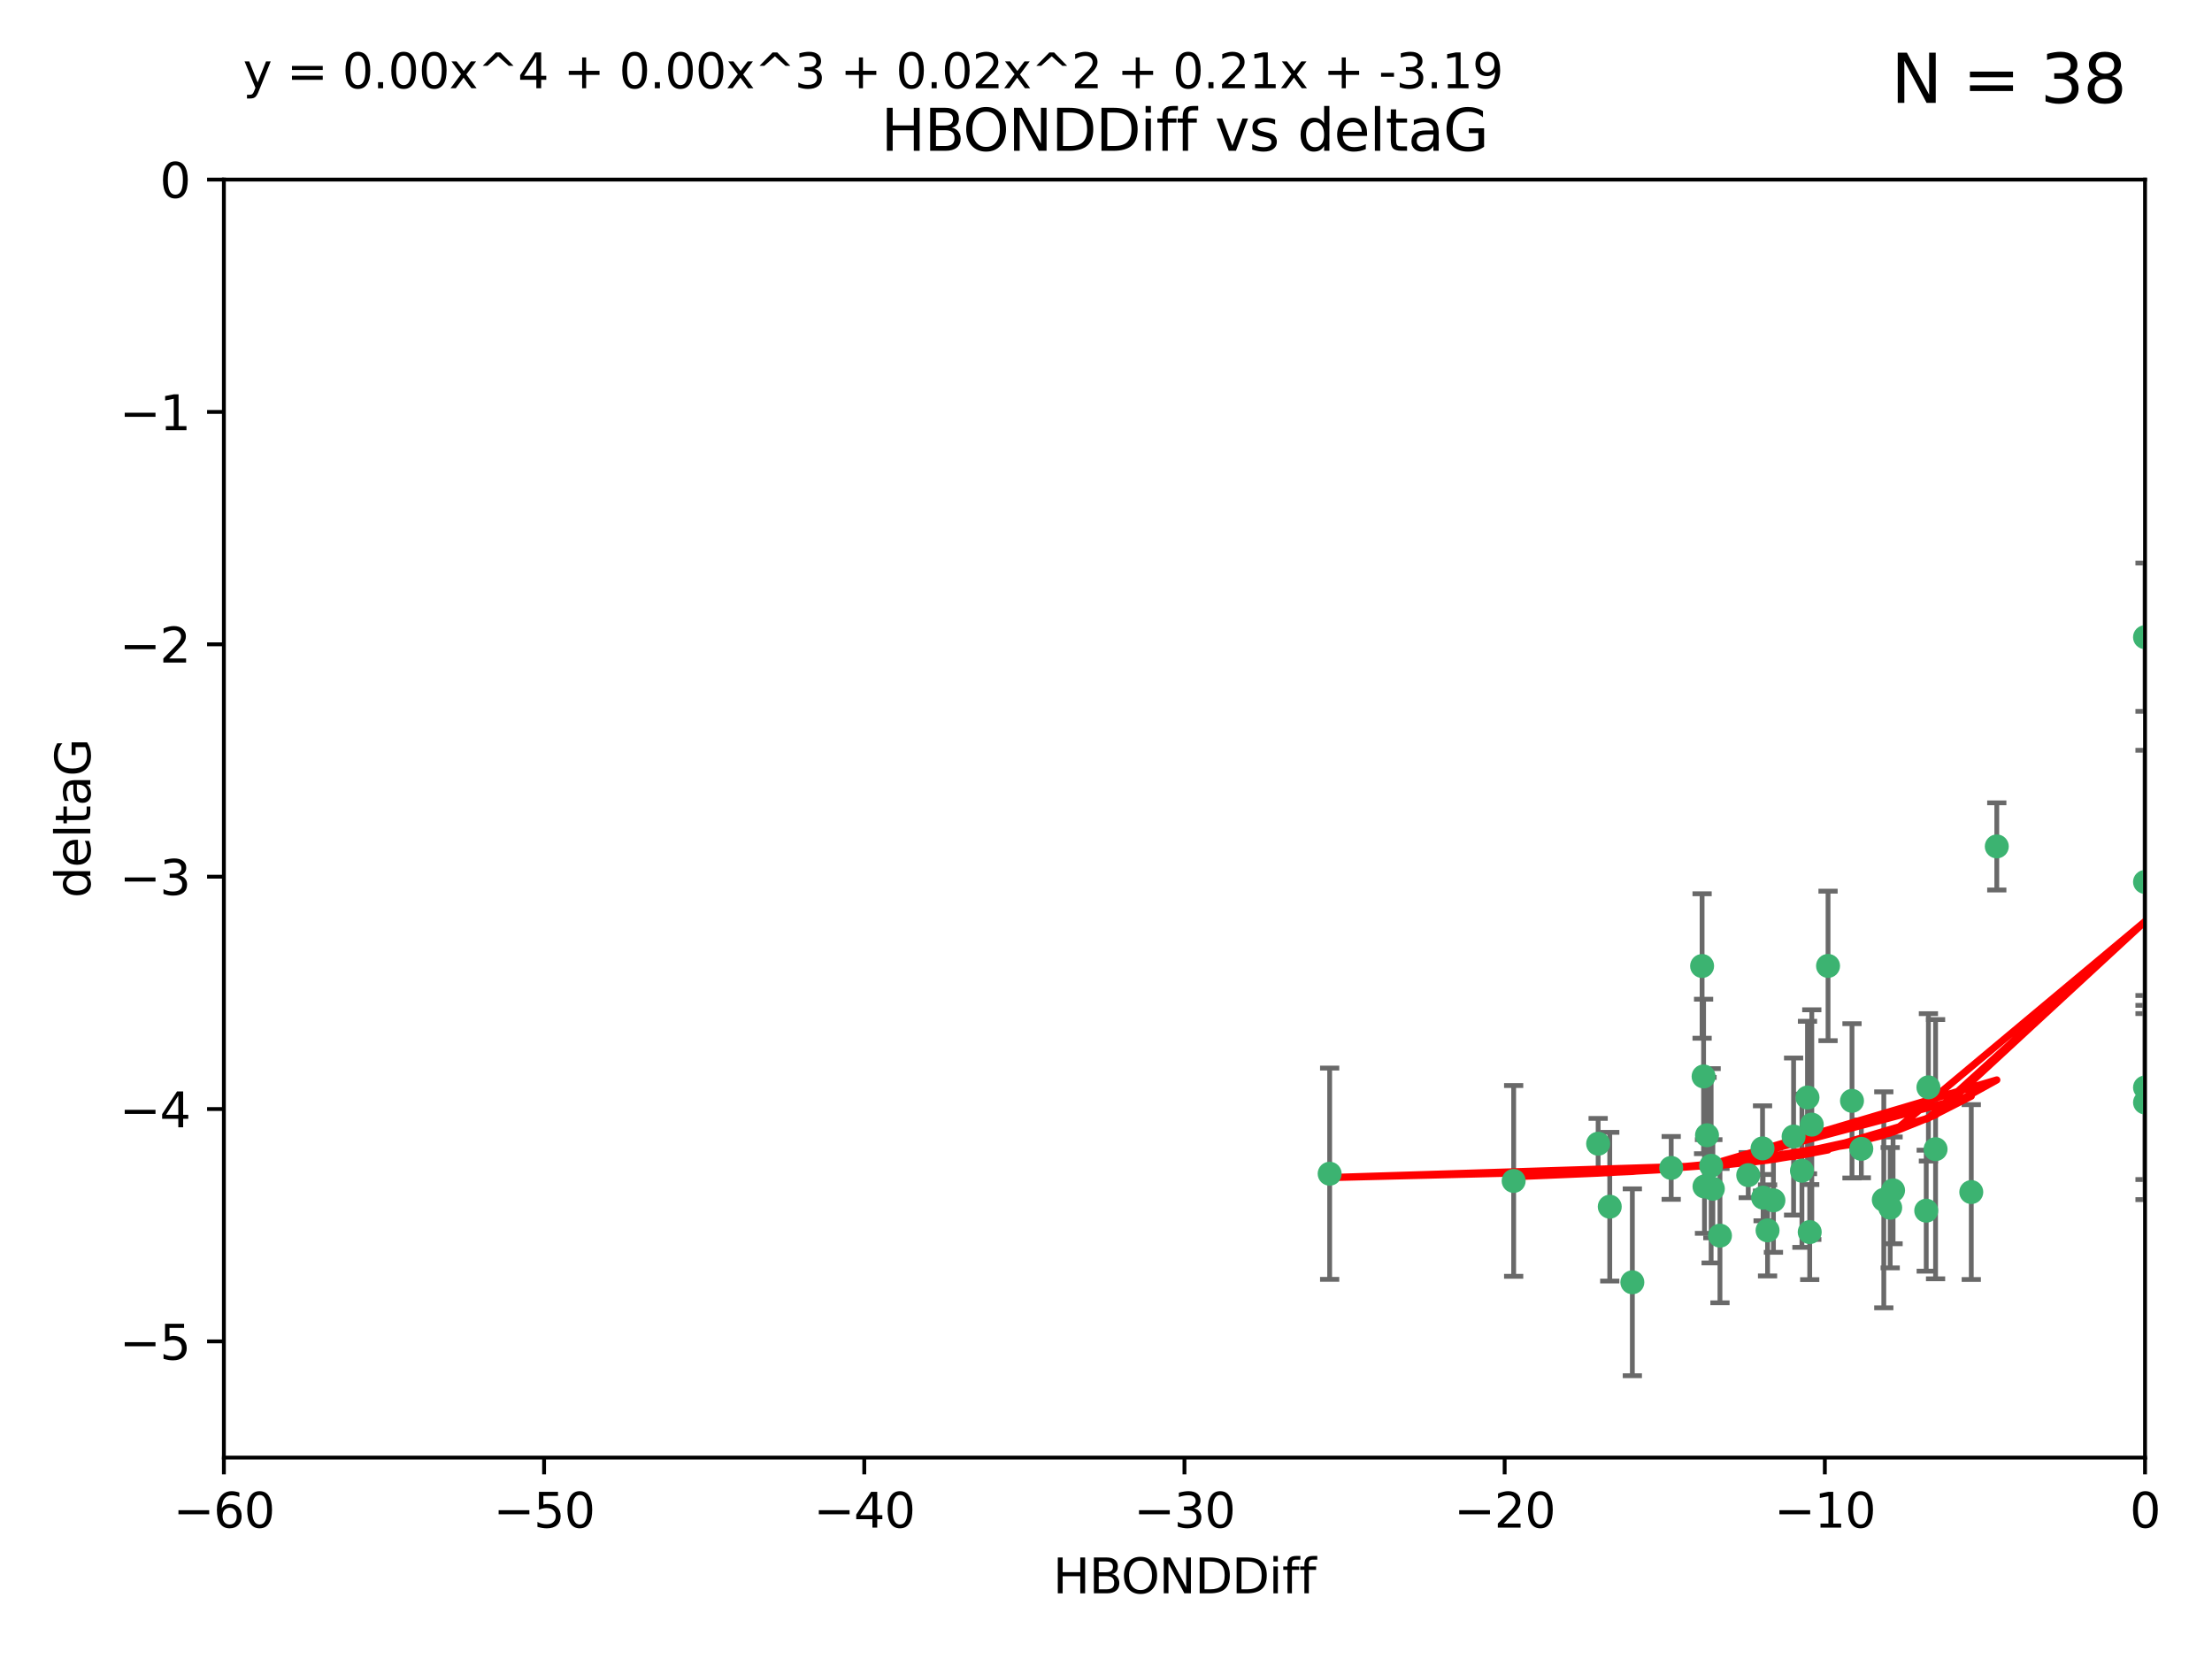 <?xml version="1.0" encoding="utf-8" standalone="no"?>
<!DOCTYPE svg PUBLIC "-//W3C//DTD SVG 1.1//EN"
  "http://www.w3.org/Graphics/SVG/1.1/DTD/svg11.dtd">
<svg xmlns:xlink="http://www.w3.org/1999/xlink" width="460.8pt" height="345.6pt" viewBox="0 0 460.8 345.6" xmlns="http://www.w3.org/2000/svg" version="1.1">
 <defs>
  <style type="text/css">*{stroke-linejoin: round; stroke-linecap: butt}</style>
 </defs>
 <g id="figure_1">
  <g id="patch_1">
   <path d="M 0 345.6 
L 460.8 345.6 
L 460.8 0 
L 0 0 
z
" style="fill: #ffffff"/>
  </g>
  <g id="axes_1">
   <g id="patch_2">
    <path d="M 46.64 303.64 
L 446.85 303.64 
L 446.85 37.411 
L 46.64 37.411 
z
" style="fill: #ffffff"/>
   </g>
   <g id="PathCollection_1">
    <defs>
     <path id="m1658b83d88" d="M 0 1.118 
C 0.297 1.118 0.581 1 0.791 0.791 
C 1 0.581 1.118 0.297 1.118 0 
C 1.118 -0.297 1 -0.581 0.791 -0.791 
C 0.581 -1 0.297 -1.118 0 -1.118 
C -0.297 -1.118 -0.581 -1 -0.791 -0.791 
C -1 -0.581 -1.118 -0.297 -1.118 0 
C -1.118 0.297 -1 0.581 -0.791 0.791 
C -0.581 1 -0.297 1.118 0 1.118 
z
" style="stroke: #3cb371"/>
    </defs>
    <g clip-path="url(#p9f8bcb3f31)">
     <use xlink:href="#m1658b83d88" x="335.341" y="251.376" style="fill: #3cb371; stroke: #3cb371"/>
     <use xlink:href="#m1658b83d88" x="364.189" y="244.802" style="fill: #3cb371; stroke: #3cb371"/>
     <use xlink:href="#m1658b83d88" x="368.215" y="256.313" style="fill: #3cb371; stroke: #3cb371"/>
     <use xlink:href="#m1658b83d88" x="377.43" y="234.279" style="fill: #3cb371; stroke: #3cb371"/>
     <use xlink:href="#m1658b83d88" x="373.64" y="236.761" style="fill: #3cb371; stroke: #3cb371"/>
     <use xlink:href="#m1658b83d88" x="340.047" y="267.123" style="fill: #3cb371; stroke: #3cb371"/>
     <use xlink:href="#m1658b83d88" x="315.323" y="246.006" style="fill: #3cb371; stroke: #3cb371"/>
     <use xlink:href="#m1658b83d88" x="332.922" y="238.257" style="fill: #3cb371; stroke: #3cb371"/>
     <use xlink:href="#m1658b83d88" x="348.14" y="243.297" style="fill: #3cb371; stroke: #3cb371"/>
     <use xlink:href="#m1658b83d88" x="276.992" y="244.506" style="fill: #3cb371; stroke: #3cb371"/>
     <use xlink:href="#m1658b83d88" x="358.301" y="257.405" style="fill: #3cb371; stroke: #3cb371"/>
     <use xlink:href="#m1658b83d88" x="367.286" y="249.489" style="fill: #3cb371; stroke: #3cb371"/>
     <use xlink:href="#m1658b83d88" x="393.763" y="251.587" style="fill: #3cb371; stroke: #3cb371"/>
     <use xlink:href="#m1658b83d88" x="367.169" y="239.231" style="fill: #3cb371; stroke: #3cb371"/>
     <use xlink:href="#m1658b83d88" x="356.818" y="247.636" style="fill: #3cb371; stroke: #3cb371"/>
     <use xlink:href="#m1658b83d88" x="375.375" y="243.883" style="fill: #3cb371; stroke: #3cb371"/>
     <use xlink:href="#m1658b83d88" x="380.815" y="201.217" style="fill: #3cb371; stroke: #3cb371"/>
     <use xlink:href="#m1658b83d88" x="369.439" y="250.053" style="fill: #3cb371; stroke: #3cb371"/>
     <use xlink:href="#m1658b83d88" x="392.43" y="249.947" style="fill: #3cb371; stroke: #3cb371"/>
     <use xlink:href="#m1658b83d88" x="376.997" y="256.665" style="fill: #3cb371; stroke: #3cb371"/>
     <use xlink:href="#m1658b83d88" x="355.078" y="247.167" style="fill: #3cb371; stroke: #3cb371"/>
     <use xlink:href="#m1658b83d88" x="387.747" y="239.326" style="fill: #3cb371; stroke: #3cb371"/>
     <use xlink:href="#m1658b83d88" x="385.806" y="229.326" style="fill: #3cb371; stroke: #3cb371"/>
     <use xlink:href="#m1658b83d88" x="354.578" y="201.236" style="fill: #3cb371; stroke: #3cb371"/>
     <use xlink:href="#m1658b83d88" x="356.461" y="242.854" style="fill: #3cb371; stroke: #3cb371"/>
     <use xlink:href="#m1658b83d88" x="354.889" y="224.244" style="fill: #3cb371; stroke: #3cb371"/>
     <use xlink:href="#m1658b83d88" x="415.968" y="176.324" style="fill: #3cb371; stroke: #3cb371"/>
     <use xlink:href="#m1658b83d88" x="401.269" y="252.205" style="fill: #3cb371; stroke: #3cb371"/>
     <use xlink:href="#m1658b83d88" x="410.653" y="248.33" style="fill: #3cb371; stroke: #3cb371"/>
     <use xlink:href="#m1658b83d88" x="355.603" y="236.492" style="fill: #3cb371; stroke: #3cb371"/>
     <use xlink:href="#m1658b83d88" x="376.533" y="228.634" style="fill: #3cb371; stroke: #3cb371"/>
     <use xlink:href="#m1658b83d88" x="401.723" y="226.513" style="fill: #3cb371; stroke: #3cb371"/>
     <use xlink:href="#m1658b83d88" x="446.85" y="183.726" style="fill: #3cb371; stroke: #3cb371"/>
     <use xlink:href="#m1658b83d88" x="446.85" y="229.664" style="fill: #3cb371; stroke: #3cb371"/>
     <use xlink:href="#m1658b83d88" x="394.36" y="247.971" style="fill: #3cb371; stroke: #3cb371"/>
     <use xlink:href="#m1658b83d88" x="403.215" y="239.393" style="fill: #3cb371; stroke: #3cb371"/>
     <use xlink:href="#m1658b83d88" x="446.85" y="132.74" style="fill: #3cb371; stroke: #3cb371"/>
     <use xlink:href="#m1658b83d88" x="446.85" y="226.55" style="fill: #3cb371; stroke: #3cb371"/>
    </g>
   </g>
   <g id="matplotlib.axis_1">
    <g id="xtick_1">
     <g id="line2d_1">
      <defs>
       <path id="m626b08ead9" d="M 0 0 
L 0 3.5 
" style="stroke: #000000; stroke-width: 0.8"/>
      </defs>
      <g>
       <use xlink:href="#m626b08ead9" x="46.64" y="303.64" style="stroke: #000000; stroke-width: 0.8"/>
      </g>
     </g>
     <g id="text_1">
      <!-- −60 -->
      <g transform="translate(36.088 318.238)scale(0.1 -0.1)">
       <defs>
        <path id="DejaVuSans-2212" d="M 678 2272 
L 4684 2272 
L 4684 1741 
L 678 1741 
L 678 2272 
z
" transform="scale(0.016)"/>
        <path id="DejaVuSans-36" d="M 2113 2584 
Q 1688 2584 1439 2293 
Q 1191 2003 1191 1497 
Q 1191 994 1439 701 
Q 1688 409 2113 409 
Q 2538 409 2786 701 
Q 3034 994 3034 1497 
Q 3034 2003 2786 2293 
Q 2538 2584 2113 2584 
z
M 3366 4563 
L 3366 3988 
Q 3128 4100 2886 4159 
Q 2644 4219 2406 4219 
Q 1781 4219 1451 3797 
Q 1122 3375 1075 2522 
Q 1259 2794 1537 2939 
Q 1816 3084 2150 3084 
Q 2853 3084 3261 2657 
Q 3669 2231 3669 1497 
Q 3669 778 3244 343 
Q 2819 -91 2113 -91 
Q 1303 -91 875 529 
Q 447 1150 447 2328 
Q 447 3434 972 4092 
Q 1497 4750 2381 4750 
Q 2619 4750 2861 4703 
Q 3103 4656 3366 4563 
z
" transform="scale(0.016)"/>
        <path id="DejaVuSans-30" d="M 2034 4250 
Q 1547 4250 1301 3770 
Q 1056 3291 1056 2328 
Q 1056 1369 1301 889 
Q 1547 409 2034 409 
Q 2525 409 2770 889 
Q 3016 1369 3016 2328 
Q 3016 3291 2770 3770 
Q 2525 4250 2034 4250 
z
M 2034 4750 
Q 2819 4750 3233 4129 
Q 3647 3509 3647 2328 
Q 3647 1150 3233 529 
Q 2819 -91 2034 -91 
Q 1250 -91 836 529 
Q 422 1150 422 2328 
Q 422 3509 836 4129 
Q 1250 4750 2034 4750 
z
" transform="scale(0.016)"/>
       </defs>
       <use xlink:href="#DejaVuSans-2212"/>
       <use xlink:href="#DejaVuSans-36" x="83.789"/>
       <use xlink:href="#DejaVuSans-30" x="147.412"/>
      </g>
     </g>
    </g>
    <g id="xtick_2">
     <g id="line2d_2">
      <g>
       <use xlink:href="#m626b08ead9" x="113.342" y="303.64" style="stroke: #000000; stroke-width: 0.8"/>
      </g>
     </g>
     <g id="text_2">
      <!-- −50 -->
      <g transform="translate(102.789 318.238)scale(0.1 -0.1)">
       <defs>
        <path id="DejaVuSans-35" d="M 691 4666 
L 3169 4666 
L 3169 4134 
L 1269 4134 
L 1269 2991 
Q 1406 3038 1543 3061 
Q 1681 3084 1819 3084 
Q 2600 3084 3056 2656 
Q 3513 2228 3513 1497 
Q 3513 744 3044 326 
Q 2575 -91 1722 -91 
Q 1428 -91 1123 -41 
Q 819 9 494 109 
L 494 744 
Q 775 591 1075 516 
Q 1375 441 1709 441 
Q 2250 441 2565 725 
Q 2881 1009 2881 1497 
Q 2881 1984 2565 2268 
Q 2250 2553 1709 2553 
Q 1456 2553 1204 2497 
Q 953 2441 691 2322 
L 691 4666 
z
" transform="scale(0.016)"/>
       </defs>
       <use xlink:href="#DejaVuSans-2212"/>
       <use xlink:href="#DejaVuSans-35" x="83.789"/>
       <use xlink:href="#DejaVuSans-30" x="147.412"/>
      </g>
     </g>
    </g>
    <g id="xtick_3">
     <g id="line2d_3">
      <g>
       <use xlink:href="#m626b08ead9" x="180.043" y="303.64" style="stroke: #000000; stroke-width: 0.8"/>
      </g>
     </g>
     <g id="text_3">
      <!-- −40 -->
      <g transform="translate(169.491 318.238)scale(0.1 -0.1)">
       <defs>
        <path id="DejaVuSans-34" d="M 2419 4116 
L 825 1625 
L 2419 1625 
L 2419 4116 
z
M 2253 4666 
L 3047 4666 
L 3047 1625 
L 3713 1625 
L 3713 1100 
L 3047 1100 
L 3047 0 
L 2419 0 
L 2419 1100 
L 313 1100 
L 313 1709 
L 2253 4666 
z
" transform="scale(0.016)"/>
       </defs>
       <use xlink:href="#DejaVuSans-2212"/>
       <use xlink:href="#DejaVuSans-34" x="83.789"/>
       <use xlink:href="#DejaVuSans-30" x="147.412"/>
      </g>
     </g>
    </g>
    <g id="xtick_4">
     <g id="line2d_4">
      <g>
       <use xlink:href="#m626b08ead9" x="246.745" y="303.64" style="stroke: #000000; stroke-width: 0.8"/>
      </g>
     </g>
     <g id="text_4">
      <!-- −30 -->
      <g transform="translate(236.193 318.238)scale(0.1 -0.1)">
       <defs>
        <path id="DejaVuSans-33" d="M 2597 2516 
Q 3050 2419 3304 2112 
Q 3559 1806 3559 1356 
Q 3559 666 3084 287 
Q 2609 -91 1734 -91 
Q 1441 -91 1130 -33 
Q 819 25 488 141 
L 488 750 
Q 750 597 1062 519 
Q 1375 441 1716 441 
Q 2309 441 2620 675 
Q 2931 909 2931 1356 
Q 2931 1769 2642 2001 
Q 2353 2234 1838 2234 
L 1294 2234 
L 1294 2753 
L 1863 2753 
Q 2328 2753 2575 2939 
Q 2822 3125 2822 3475 
Q 2822 3834 2567 4026 
Q 2313 4219 1838 4219 
Q 1578 4219 1281 4162 
Q 984 4106 628 3988 
L 628 4550 
Q 988 4650 1302 4700 
Q 1616 4750 1894 4750 
Q 2613 4750 3031 4423 
Q 3450 4097 3450 3541 
Q 3450 3153 3228 2886 
Q 3006 2619 2597 2516 
z
" transform="scale(0.016)"/>
       </defs>
       <use xlink:href="#DejaVuSans-2212"/>
       <use xlink:href="#DejaVuSans-33" x="83.789"/>
       <use xlink:href="#DejaVuSans-30" x="147.412"/>
      </g>
     </g>
    </g>
    <g id="xtick_5">
     <g id="line2d_5">
      <g>
       <use xlink:href="#m626b08ead9" x="313.447" y="303.64" style="stroke: #000000; stroke-width: 0.8"/>
      </g>
     </g>
     <g id="text_5">
      <!-- −20 -->
      <g transform="translate(302.894 318.238)scale(0.1 -0.1)">
       <defs>
        <path id="DejaVuSans-32" d="M 1228 531 
L 3431 531 
L 3431 0 
L 469 0 
L 469 531 
Q 828 903 1448 1529 
Q 2069 2156 2228 2338 
Q 2531 2678 2651 2914 
Q 2772 3150 2772 3378 
Q 2772 3750 2511 3984 
Q 2250 4219 1831 4219 
Q 1534 4219 1204 4116 
Q 875 4013 500 3803 
L 500 4441 
Q 881 4594 1212 4672 
Q 1544 4750 1819 4750 
Q 2544 4750 2975 4387 
Q 3406 4025 3406 3419 
Q 3406 3131 3298 2873 
Q 3191 2616 2906 2266 
Q 2828 2175 2409 1742 
Q 1991 1309 1228 531 
z
" transform="scale(0.016)"/>
       </defs>
       <use xlink:href="#DejaVuSans-2212"/>
       <use xlink:href="#DejaVuSans-32" x="83.789"/>
       <use xlink:href="#DejaVuSans-30" x="147.412"/>
      </g>
     </g>
    </g>
    <g id="xtick_6">
     <g id="line2d_6">
      <g>
       <use xlink:href="#m626b08ead9" x="380.148" y="303.64" style="stroke: #000000; stroke-width: 0.8"/>
      </g>
     </g>
     <g id="text_6">
      <!-- −10 -->
      <g transform="translate(369.596 318.238)scale(0.1 -0.1)">
       <defs>
        <path id="DejaVuSans-31" d="M 794 531 
L 1825 531 
L 1825 4091 
L 703 3866 
L 703 4441 
L 1819 4666 
L 2450 4666 
L 2450 531 
L 3481 531 
L 3481 0 
L 794 0 
L 794 531 
z
" transform="scale(0.016)"/>
       </defs>
       <use xlink:href="#DejaVuSans-2212"/>
       <use xlink:href="#DejaVuSans-31" x="83.789"/>
       <use xlink:href="#DejaVuSans-30" x="147.412"/>
      </g>
     </g>
    </g>
    <g id="xtick_7">
     <g id="line2d_7">
      <g>
       <use xlink:href="#m626b08ead9" x="446.85" y="303.64" style="stroke: #000000; stroke-width: 0.8"/>
      </g>
     </g>
     <g id="text_7">
      <!-- 0 -->
      <g transform="translate(443.669 318.238)scale(0.1 -0.1)">
       <use xlink:href="#DejaVuSans-30"/>
      </g>
     </g>
    </g>
    <g id="text_8">
     <!-- HBONDDiff -->
     <g transform="translate(219.356 331.917)scale(0.1 -0.1)">
      <defs>
       <path id="DejaVuSans-48" d="M 628 4666 
L 1259 4666 
L 1259 2753 
L 3553 2753 
L 3553 4666 
L 4184 4666 
L 4184 0 
L 3553 0 
L 3553 2222 
L 1259 2222 
L 1259 0 
L 628 0 
L 628 4666 
z
" transform="scale(0.016)"/>
       <path id="DejaVuSans-42" d="M 1259 2228 
L 1259 519 
L 2272 519 
Q 2781 519 3026 730 
Q 3272 941 3272 1375 
Q 3272 1813 3026 2020 
Q 2781 2228 2272 2228 
L 1259 2228 
z
M 1259 4147 
L 1259 2741 
L 2194 2741 
Q 2656 2741 2882 2914 
Q 3109 3088 3109 3444 
Q 3109 3797 2882 3972 
Q 2656 4147 2194 4147 
L 1259 4147 
z
M 628 4666 
L 2241 4666 
Q 2963 4666 3353 4366 
Q 3744 4066 3744 3513 
Q 3744 3084 3544 2831 
Q 3344 2578 2956 2516 
Q 3422 2416 3680 2098 
Q 3938 1781 3938 1306 
Q 3938 681 3513 340 
Q 3088 0 2303 0 
L 628 0 
L 628 4666 
z
" transform="scale(0.016)"/>
       <path id="DejaVuSans-4f" d="M 2522 4238 
Q 1834 4238 1429 3725 
Q 1025 3213 1025 2328 
Q 1025 1447 1429 934 
Q 1834 422 2522 422 
Q 3209 422 3611 934 
Q 4013 1447 4013 2328 
Q 4013 3213 3611 3725 
Q 3209 4238 2522 4238 
z
M 2522 4750 
Q 3503 4750 4090 4092 
Q 4678 3434 4678 2328 
Q 4678 1225 4090 567 
Q 3503 -91 2522 -91 
Q 1538 -91 948 565 
Q 359 1222 359 2328 
Q 359 3434 948 4092 
Q 1538 4750 2522 4750 
z
" transform="scale(0.016)"/>
       <path id="DejaVuSans-4e" d="M 628 4666 
L 1478 4666 
L 3547 763 
L 3547 4666 
L 4159 4666 
L 4159 0 
L 3309 0 
L 1241 3903 
L 1241 0 
L 628 0 
L 628 4666 
z
" transform="scale(0.016)"/>
       <path id="DejaVuSans-44" d="M 1259 4147 
L 1259 519 
L 2022 519 
Q 2988 519 3436 956 
Q 3884 1394 3884 2338 
Q 3884 3275 3436 3711 
Q 2988 4147 2022 4147 
L 1259 4147 
z
M 628 4666 
L 1925 4666 
Q 3281 4666 3915 4102 
Q 4550 3538 4550 2338 
Q 4550 1131 3912 565 
Q 3275 0 1925 0 
L 628 0 
L 628 4666 
z
" transform="scale(0.016)"/>
       <path id="DejaVuSans-69" d="M 603 3500 
L 1178 3500 
L 1178 0 
L 603 0 
L 603 3500 
z
M 603 4863 
L 1178 4863 
L 1178 4134 
L 603 4134 
L 603 4863 
z
" transform="scale(0.016)"/>
       <path id="DejaVuSans-66" d="M 2375 4863 
L 2375 4384 
L 1825 4384 
Q 1516 4384 1395 4259 
Q 1275 4134 1275 3809 
L 1275 3500 
L 2222 3500 
L 2222 3053 
L 1275 3053 
L 1275 0 
L 697 0 
L 697 3053 
L 147 3053 
L 147 3500 
L 697 3500 
L 697 3744 
Q 697 4328 969 4595 
Q 1241 4863 1831 4863 
L 2375 4863 
z
" transform="scale(0.016)"/>
      </defs>
      <use xlink:href="#DejaVuSans-48"/>
      <use xlink:href="#DejaVuSans-42" x="75.195"/>
      <use xlink:href="#DejaVuSans-4f" x="142.049"/>
      <use xlink:href="#DejaVuSans-4e" x="220.76"/>
      <use xlink:href="#DejaVuSans-44" x="295.564"/>
      <use xlink:href="#DejaVuSans-44" x="372.566"/>
      <use xlink:href="#DejaVuSans-69" x="449.568"/>
      <use xlink:href="#DejaVuSans-66" x="477.352"/>
      <use xlink:href="#DejaVuSans-66" x="512.557"/>
     </g>
    </g>
   </g>
   <g id="matplotlib.axis_2">
    <g id="ytick_1">
     <g id="line2d_8">
      <defs>
       <path id="m93583e43b1" d="M 0 0 
L -3.5 0 
" style="stroke: #000000; stroke-width: 0.8"/>
      </defs>
      <g>
       <use xlink:href="#m93583e43b1" x="46.64" y="279.437" style="stroke: #000000; stroke-width: 0.8"/>
      </g>
     </g>
     <g id="text_9">
      <!-- −5 -->
      <g transform="translate(24.898 283.237)scale(0.1 -0.1)">
       <use xlink:href="#DejaVuSans-2212"/>
       <use xlink:href="#DejaVuSans-35" x="83.789"/>
      </g>
     </g>
    </g>
    <g id="ytick_2">
     <g id="line2d_9">
      <g>
       <use xlink:href="#m93583e43b1" x="46.64" y="231.032" style="stroke: #000000; stroke-width: 0.8"/>
      </g>
     </g>
     <g id="text_10">
      <!-- −4 -->
      <g transform="translate(24.898 234.831)scale(0.1 -0.1)">
       <use xlink:href="#DejaVuSans-2212"/>
       <use xlink:href="#DejaVuSans-34" x="83.789"/>
      </g>
     </g>
    </g>
    <g id="ytick_3">
     <g id="line2d_10">
      <g>
       <use xlink:href="#m93583e43b1" x="46.64" y="182.627" style="stroke: #000000; stroke-width: 0.8"/>
      </g>
     </g>
     <g id="text_11">
      <!-- −3 -->
      <g transform="translate(24.898 186.426)scale(0.1 -0.1)">
       <use xlink:href="#DejaVuSans-2212"/>
       <use xlink:href="#DejaVuSans-33" x="83.789"/>
      </g>
     </g>
    </g>
    <g id="ytick_4">
     <g id="line2d_11">
      <g>
       <use xlink:href="#m93583e43b1" x="46.64" y="134.222" style="stroke: #000000; stroke-width: 0.8"/>
      </g>
     </g>
     <g id="text_12">
      <!-- −2 -->
      <g transform="translate(24.898 138.021)scale(0.1 -0.1)">
       <use xlink:href="#DejaVuSans-2212"/>
       <use xlink:href="#DejaVuSans-32" x="83.789"/>
      </g>
     </g>
    </g>
    <g id="ytick_5">
     <g id="line2d_12">
      <g>
       <use xlink:href="#m93583e43b1" x="46.64" y="85.816" style="stroke: #000000; stroke-width: 0.8"/>
      </g>
     </g>
     <g id="text_13">
      <!-- −1 -->
      <g transform="translate(24.898 89.616)scale(0.1 -0.1)">
       <use xlink:href="#DejaVuSans-2212"/>
       <use xlink:href="#DejaVuSans-31" x="83.789"/>
      </g>
     </g>
    </g>
    <g id="ytick_6">
     <g id="line2d_13">
      <g>
       <use xlink:href="#m93583e43b1" x="46.64" y="37.411" style="stroke: #000000; stroke-width: 0.8"/>
      </g>
     </g>
     <g id="text_14">
      <!-- 0 -->
      <g transform="translate(33.278 41.21)scale(0.1 -0.1)">
       <use xlink:href="#DejaVuSans-30"/>
      </g>
     </g>
    </g>
    <g id="text_15">
     <!-- deltaG -->
     <g transform="translate(18.818 187.064)rotate(-90)scale(0.1 -0.1)">
      <defs>
       <path id="DejaVuSans-64" d="M 2906 2969 
L 2906 4863 
L 3481 4863 
L 3481 0 
L 2906 0 
L 2906 525 
Q 2725 213 2448 61 
Q 2172 -91 1784 -91 
Q 1150 -91 751 415 
Q 353 922 353 1747 
Q 353 2572 751 3078 
Q 1150 3584 1784 3584 
Q 2172 3584 2448 3432 
Q 2725 3281 2906 2969 
z
M 947 1747 
Q 947 1113 1208 752 
Q 1469 391 1925 391 
Q 2381 391 2643 752 
Q 2906 1113 2906 1747 
Q 2906 2381 2643 2742 
Q 2381 3103 1925 3103 
Q 1469 3103 1208 2742 
Q 947 2381 947 1747 
z
" transform="scale(0.016)"/>
       <path id="DejaVuSans-65" d="M 3597 1894 
L 3597 1613 
L 953 1613 
Q 991 1019 1311 708 
Q 1631 397 2203 397 
Q 2534 397 2845 478 
Q 3156 559 3463 722 
L 3463 178 
Q 3153 47 2828 -22 
Q 2503 -91 2169 -91 
Q 1331 -91 842 396 
Q 353 884 353 1716 
Q 353 2575 817 3079 
Q 1281 3584 2069 3584 
Q 2775 3584 3186 3129 
Q 3597 2675 3597 1894 
z
M 3022 2063 
Q 3016 2534 2758 2815 
Q 2500 3097 2075 3097 
Q 1594 3097 1305 2825 
Q 1016 2553 972 2059 
L 3022 2063 
z
" transform="scale(0.016)"/>
       <path id="DejaVuSans-6c" d="M 603 4863 
L 1178 4863 
L 1178 0 
L 603 0 
L 603 4863 
z
" transform="scale(0.016)"/>
       <path id="DejaVuSans-74" d="M 1172 4494 
L 1172 3500 
L 2356 3500 
L 2356 3053 
L 1172 3053 
L 1172 1153 
Q 1172 725 1289 603 
Q 1406 481 1766 481 
L 2356 481 
L 2356 0 
L 1766 0 
Q 1100 0 847 248 
Q 594 497 594 1153 
L 594 3053 
L 172 3053 
L 172 3500 
L 594 3500 
L 594 4494 
L 1172 4494 
z
" transform="scale(0.016)"/>
       <path id="DejaVuSans-61" d="M 2194 1759 
Q 1497 1759 1228 1600 
Q 959 1441 959 1056 
Q 959 750 1161 570 
Q 1363 391 1709 391 
Q 2188 391 2477 730 
Q 2766 1069 2766 1631 
L 2766 1759 
L 2194 1759 
z
M 3341 1997 
L 3341 0 
L 2766 0 
L 2766 531 
Q 2569 213 2275 61 
Q 1981 -91 1556 -91 
Q 1019 -91 701 211 
Q 384 513 384 1019 
Q 384 1609 779 1909 
Q 1175 2209 1959 2209 
L 2766 2209 
L 2766 2266 
Q 2766 2663 2505 2880 
Q 2244 3097 1772 3097 
Q 1472 3097 1187 3025 
Q 903 2953 641 2809 
L 641 3341 
Q 956 3463 1253 3523 
Q 1550 3584 1831 3584 
Q 2591 3584 2966 3190 
Q 3341 2797 3341 1997 
z
" transform="scale(0.016)"/>
       <path id="DejaVuSans-47" d="M 3809 666 
L 3809 1919 
L 2778 1919 
L 2778 2438 
L 4434 2438 
L 4434 434 
Q 4069 175 3628 42 
Q 3188 -91 2688 -91 
Q 1594 -91 976 548 
Q 359 1188 359 2328 
Q 359 3472 976 4111 
Q 1594 4750 2688 4750 
Q 3144 4750 3555 4637 
Q 3966 4525 4313 4306 
L 4313 3634 
Q 3963 3931 3569 4081 
Q 3175 4231 2741 4231 
Q 1884 4231 1454 3753 
Q 1025 3275 1025 2328 
Q 1025 1384 1454 906 
Q 1884 428 2741 428 
Q 3075 428 3337 486 
Q 3600 544 3809 666 
z
" transform="scale(0.016)"/>
      </defs>
      <use xlink:href="#DejaVuSans-64"/>
      <use xlink:href="#DejaVuSans-65" x="63.477"/>
      <use xlink:href="#DejaVuSans-6c" x="125"/>
      <use xlink:href="#DejaVuSans-74" x="152.783"/>
      <use xlink:href="#DejaVuSans-61" x="191.992"/>
      <use xlink:href="#DejaVuSans-47" x="253.271"/>
     </g>
    </g>
   </g>
   <g id="LineCollection_1">
    <path d="M 335.341 266.868 
L 335.341 235.885 
" clip-path="url(#p9f8bcb3f31)" style="fill: none; stroke: #696969"/>
    <path d="M 364.189 249.5 
L 364.189 240.104 
" clip-path="url(#p9f8bcb3f31)" style="fill: none; stroke: #696969"/>
    <path d="M 368.215 265.803 
L 368.215 246.824 
" clip-path="url(#p9f8bcb3f31)" style="fill: none; stroke: #696969"/>
    <path d="M 377.43 258.2 
L 377.43 210.359 
" clip-path="url(#p9f8bcb3f31)" style="fill: none; stroke: #696969"/>
    <path d="M 373.64 253.12 
L 373.64 220.402 
" clip-path="url(#p9f8bcb3f31)" style="fill: none; stroke: #696969"/>
    <path d="M 340.047 286.59 
L 340.047 247.657 
" clip-path="url(#p9f8bcb3f31)" style="fill: none; stroke: #696969"/>
    <path d="M 315.323 265.875 
L 315.323 226.137 
" clip-path="url(#p9f8bcb3f31)" style="fill: none; stroke: #696969"/>
    <path d="M 332.922 243.53 
L 332.922 232.983 
" clip-path="url(#p9f8bcb3f31)" style="fill: none; stroke: #696969"/>
    <path d="M 348.14 249.844 
L 348.14 236.751 
" clip-path="url(#p9f8bcb3f31)" style="fill: none; stroke: #696969"/>
    <path d="M 276.992 266.515 
L 276.992 222.497 
" clip-path="url(#p9f8bcb3f31)" style="fill: none; stroke: #696969"/>
    <path d="M 358.301 271.395 
L 358.301 243.416 
" clip-path="url(#p9f8bcb3f31)" style="fill: none; stroke: #696969"/>
    <path d="M 367.286 254.312 
L 367.286 244.665 
" clip-path="url(#p9f8bcb3f31)" style="fill: none; stroke: #696969"/>
    <path d="M 393.763 264.121 
L 393.763 239.054 
" clip-path="url(#p9f8bcb3f31)" style="fill: none; stroke: #696969"/>
    <path d="M 367.169 248.098 
L 367.169 230.363 
" clip-path="url(#p9f8bcb3f31)" style="fill: none; stroke: #696969"/>
    <path d="M 356.818 257.858 
L 356.818 237.413 
" clip-path="url(#p9f8bcb3f31)" style="fill: none; stroke: #696969"/>
    <path d="M 375.375 259.845 
L 375.375 227.921 
" clip-path="url(#p9f8bcb3f31)" style="fill: none; stroke: #696969"/>
    <path d="M 380.815 216.787 
L 380.815 185.647 
" clip-path="url(#p9f8bcb3f31)" style="fill: none; stroke: #696969"/>
    <path d="M 369.439 260.879 
L 369.439 239.228 
" clip-path="url(#p9f8bcb3f31)" style="fill: none; stroke: #696969"/>
    <path d="M 392.43 272.441 
L 392.43 227.452 
" clip-path="url(#p9f8bcb3f31)" style="fill: none; stroke: #696969"/>
    <path d="M 376.997 266.566 
L 376.997 246.764 
" clip-path="url(#p9f8bcb3f31)" style="fill: none; stroke: #696969"/>
    <path d="M 355.078 256.928 
L 355.078 237.406 
" clip-path="url(#p9f8bcb3f31)" style="fill: none; stroke: #696969"/>
    <path d="M 387.747 245.353 
L 387.747 233.299 
" clip-path="url(#p9f8bcb3f31)" style="fill: none; stroke: #696969"/>
    <path d="M 385.806 245.399 
L 385.806 213.253 
" clip-path="url(#p9f8bcb3f31)" style="fill: none; stroke: #696969"/>
    <path d="M 354.578 216.283 
L 354.578 186.188 
" clip-path="url(#p9f8bcb3f31)" style="fill: none; stroke: #696969"/>
    <path d="M 356.461 263.089 
L 356.461 222.619 
" clip-path="url(#p9f8bcb3f31)" style="fill: none; stroke: #696969"/>
    <path d="M 354.889 240.338 
L 354.889 208.15 
" clip-path="url(#p9f8bcb3f31)" style="fill: none; stroke: #696969"/>
    <path d="M 415.968 185.402 
L 415.968 167.245 
" clip-path="url(#p9f8bcb3f31)" style="fill: none; stroke: #696969"/>
    <path d="M 401.269 264.805 
L 401.269 239.605 
" clip-path="url(#p9f8bcb3f31)" style="fill: none; stroke: #696969"/>
    <path d="M 410.653 266.543 
L 410.653 230.116 
" clip-path="url(#p9f8bcb3f31)" style="fill: none; stroke: #696969"/>
    <path d="M 355.603 248.544 
L 355.603 224.44 
" clip-path="url(#p9f8bcb3f31)" style="fill: none; stroke: #696969"/>
    <path d="M 376.533 244.515 
L 376.533 212.754 
" clip-path="url(#p9f8bcb3f31)" style="fill: none; stroke: #696969"/>
    <path d="M 401.723 241.863 
L 401.723 211.163 
" clip-path="url(#p9f8bcb3f31)" style="fill: none; stroke: #696969"/>
    <path d="M 446.85 211.154 
L 446.85 156.298 
" clip-path="url(#p9f8bcb3f31)" style="fill: none; stroke: #696969"/>
    <path d="M 446.85 249.899 
L 446.85 209.43 
" clip-path="url(#p9f8bcb3f31)" style="fill: none; stroke: #696969"/>
    <path d="M 394.36 259.092 
L 394.36 236.85 
" clip-path="url(#p9f8bcb3f31)" style="fill: none; stroke: #696969"/>
    <path d="M 403.215 266.395 
L 403.215 212.39 
" clip-path="url(#p9f8bcb3f31)" style="fill: none; stroke: #696969"/>
    <path d="M 446.85 148.183 
L 446.85 117.297 
" clip-path="url(#p9f8bcb3f31)" style="fill: none; stroke: #696969"/>
    <path d="M 446.85 245.718 
L 446.85 207.381 
" clip-path="url(#p9f8bcb3f31)" style="fill: none; stroke: #696969"/>
   </g>
   <g id="line2d_14">
    <defs>
     <path id="m1884f993c6" d="M 2 0 
L -2 -0 
" style="stroke: #696969"/>
    </defs>
    <g clip-path="url(#p9f8bcb3f31)">
     <use xlink:href="#m1884f993c6" x="335.341" y="266.868" style="fill: #696969; stroke: #696969"/>
     <use xlink:href="#m1884f993c6" x="364.189" y="249.5" style="fill: #696969; stroke: #696969"/>
     <use xlink:href="#m1884f993c6" x="368.215" y="265.803" style="fill: #696969; stroke: #696969"/>
     <use xlink:href="#m1884f993c6" x="377.43" y="258.2" style="fill: #696969; stroke: #696969"/>
     <use xlink:href="#m1884f993c6" x="373.64" y="253.12" style="fill: #696969; stroke: #696969"/>
     <use xlink:href="#m1884f993c6" x="340.047" y="286.59" style="fill: #696969; stroke: #696969"/>
     <use xlink:href="#m1884f993c6" x="315.323" y="265.875" style="fill: #696969; stroke: #696969"/>
     <use xlink:href="#m1884f993c6" x="332.922" y="243.53" style="fill: #696969; stroke: #696969"/>
     <use xlink:href="#m1884f993c6" x="348.14" y="249.844" style="fill: #696969; stroke: #696969"/>
     <use xlink:href="#m1884f993c6" x="276.992" y="266.515" style="fill: #696969; stroke: #696969"/>
     <use xlink:href="#m1884f993c6" x="358.301" y="271.395" style="fill: #696969; stroke: #696969"/>
     <use xlink:href="#m1884f993c6" x="367.286" y="254.312" style="fill: #696969; stroke: #696969"/>
     <use xlink:href="#m1884f993c6" x="393.763" y="264.121" style="fill: #696969; stroke: #696969"/>
     <use xlink:href="#m1884f993c6" x="367.169" y="248.098" style="fill: #696969; stroke: #696969"/>
     <use xlink:href="#m1884f993c6" x="356.818" y="257.858" style="fill: #696969; stroke: #696969"/>
     <use xlink:href="#m1884f993c6" x="375.375" y="259.845" style="fill: #696969; stroke: #696969"/>
     <use xlink:href="#m1884f993c6" x="380.815" y="216.787" style="fill: #696969; stroke: #696969"/>
     <use xlink:href="#m1884f993c6" x="369.439" y="260.879" style="fill: #696969; stroke: #696969"/>
     <use xlink:href="#m1884f993c6" x="392.43" y="272.441" style="fill: #696969; stroke: #696969"/>
     <use xlink:href="#m1884f993c6" x="376.997" y="266.566" style="fill: #696969; stroke: #696969"/>
     <use xlink:href="#m1884f993c6" x="355.078" y="256.928" style="fill: #696969; stroke: #696969"/>
     <use xlink:href="#m1884f993c6" x="387.747" y="245.353" style="fill: #696969; stroke: #696969"/>
     <use xlink:href="#m1884f993c6" x="385.806" y="245.399" style="fill: #696969; stroke: #696969"/>
     <use xlink:href="#m1884f993c6" x="354.578" y="216.283" style="fill: #696969; stroke: #696969"/>
     <use xlink:href="#m1884f993c6" x="356.461" y="263.089" style="fill: #696969; stroke: #696969"/>
     <use xlink:href="#m1884f993c6" x="354.889" y="240.338" style="fill: #696969; stroke: #696969"/>
     <use xlink:href="#m1884f993c6" x="415.968" y="185.402" style="fill: #696969; stroke: #696969"/>
     <use xlink:href="#m1884f993c6" x="401.269" y="264.805" style="fill: #696969; stroke: #696969"/>
     <use xlink:href="#m1884f993c6" x="410.653" y="266.543" style="fill: #696969; stroke: #696969"/>
     <use xlink:href="#m1884f993c6" x="355.603" y="248.544" style="fill: #696969; stroke: #696969"/>
     <use xlink:href="#m1884f993c6" x="376.533" y="244.515" style="fill: #696969; stroke: #696969"/>
     <use xlink:href="#m1884f993c6" x="401.723" y="241.863" style="fill: #696969; stroke: #696969"/>
     <use xlink:href="#m1884f993c6" x="446.85" y="211.154" style="fill: #696969; stroke: #696969"/>
     <use xlink:href="#m1884f993c6" x="446.85" y="249.899" style="fill: #696969; stroke: #696969"/>
     <use xlink:href="#m1884f993c6" x="394.36" y="259.092" style="fill: #696969; stroke: #696969"/>
     <use xlink:href="#m1884f993c6" x="403.215" y="266.395" style="fill: #696969; stroke: #696969"/>
     <use xlink:href="#m1884f993c6" x="446.85" y="148.183" style="fill: #696969; stroke: #696969"/>
     <use xlink:href="#m1884f993c6" x="446.85" y="245.718" style="fill: #696969; stroke: #696969"/>
    </g>
   </g>
   <g id="line2d_15">
    <g clip-path="url(#p9f8bcb3f31)">
     <use xlink:href="#m1884f993c6" x="335.341" y="235.885" style="fill: #696969; stroke: #696969"/>
     <use xlink:href="#m1884f993c6" x="364.189" y="240.104" style="fill: #696969; stroke: #696969"/>
     <use xlink:href="#m1884f993c6" x="368.215" y="246.824" style="fill: #696969; stroke: #696969"/>
     <use xlink:href="#m1884f993c6" x="377.43" y="210.359" style="fill: #696969; stroke: #696969"/>
     <use xlink:href="#m1884f993c6" x="373.64" y="220.402" style="fill: #696969; stroke: #696969"/>
     <use xlink:href="#m1884f993c6" x="340.047" y="247.657" style="fill: #696969; stroke: #696969"/>
     <use xlink:href="#m1884f993c6" x="315.323" y="226.137" style="fill: #696969; stroke: #696969"/>
     <use xlink:href="#m1884f993c6" x="332.922" y="232.983" style="fill: #696969; stroke: #696969"/>
     <use xlink:href="#m1884f993c6" x="348.14" y="236.751" style="fill: #696969; stroke: #696969"/>
     <use xlink:href="#m1884f993c6" x="276.992" y="222.497" style="fill: #696969; stroke: #696969"/>
     <use xlink:href="#m1884f993c6" x="358.301" y="243.416" style="fill: #696969; stroke: #696969"/>
     <use xlink:href="#m1884f993c6" x="367.286" y="244.665" style="fill: #696969; stroke: #696969"/>
     <use xlink:href="#m1884f993c6" x="393.763" y="239.054" style="fill: #696969; stroke: #696969"/>
     <use xlink:href="#m1884f993c6" x="367.169" y="230.363" style="fill: #696969; stroke: #696969"/>
     <use xlink:href="#m1884f993c6" x="356.818" y="237.413" style="fill: #696969; stroke: #696969"/>
     <use xlink:href="#m1884f993c6" x="375.375" y="227.921" style="fill: #696969; stroke: #696969"/>
     <use xlink:href="#m1884f993c6" x="380.815" y="185.647" style="fill: #696969; stroke: #696969"/>
     <use xlink:href="#m1884f993c6" x="369.439" y="239.228" style="fill: #696969; stroke: #696969"/>
     <use xlink:href="#m1884f993c6" x="392.43" y="227.452" style="fill: #696969; stroke: #696969"/>
     <use xlink:href="#m1884f993c6" x="376.997" y="246.764" style="fill: #696969; stroke: #696969"/>
     <use xlink:href="#m1884f993c6" x="355.078" y="237.406" style="fill: #696969; stroke: #696969"/>
     <use xlink:href="#m1884f993c6" x="387.747" y="233.299" style="fill: #696969; stroke: #696969"/>
     <use xlink:href="#m1884f993c6" x="385.806" y="213.253" style="fill: #696969; stroke: #696969"/>
     <use xlink:href="#m1884f993c6" x="354.578" y="186.188" style="fill: #696969; stroke: #696969"/>
     <use xlink:href="#m1884f993c6" x="356.461" y="222.619" style="fill: #696969; stroke: #696969"/>
     <use xlink:href="#m1884f993c6" x="354.889" y="208.15" style="fill: #696969; stroke: #696969"/>
     <use xlink:href="#m1884f993c6" x="415.968" y="167.245" style="fill: #696969; stroke: #696969"/>
     <use xlink:href="#m1884f993c6" x="401.269" y="239.605" style="fill: #696969; stroke: #696969"/>
     <use xlink:href="#m1884f993c6" x="410.653" y="230.116" style="fill: #696969; stroke: #696969"/>
     <use xlink:href="#m1884f993c6" x="355.603" y="224.44" style="fill: #696969; stroke: #696969"/>
     <use xlink:href="#m1884f993c6" x="376.533" y="212.754" style="fill: #696969; stroke: #696969"/>
     <use xlink:href="#m1884f993c6" x="401.723" y="211.163" style="fill: #696969; stroke: #696969"/>
     <use xlink:href="#m1884f993c6" x="446.85" y="156.298" style="fill: #696969; stroke: #696969"/>
     <use xlink:href="#m1884f993c6" x="446.85" y="209.43" style="fill: #696969; stroke: #696969"/>
     <use xlink:href="#m1884f993c6" x="394.36" y="236.85" style="fill: #696969; stroke: #696969"/>
     <use xlink:href="#m1884f993c6" x="403.215" y="212.39" style="fill: #696969; stroke: #696969"/>
     <use xlink:href="#m1884f993c6" x="446.85" y="117.297" style="fill: #696969; stroke: #696969"/>
     <use xlink:href="#m1884f993c6" x="446.85" y="207.381" style="fill: #696969; stroke: #696969"/>
    </g>
   </g>
   <g id="line2d_16">
    <path d="M 335.341 244.269 
L 364.189 242.173 
L 368.215 241.683 
L 377.43 240.229 
L 373.64 240.889 
L 340.047 244.029 
L 315.323 245.13 
L 332.922 244.386 
L 348.14 243.552 
L 276.992 245.308 
L 358.301 242.77 
L 367.286 241.803 
L 393.763 236.032 
L 367.169 241.817 
L 356.818 242.901 
L 375.375 240.599 
L 380.815 239.553 
L 369.439 241.518 
L 392.43 236.474 
L 376.997 240.309 
L 355.078 243.047 
L 387.747 237.873 
L 385.806 238.387 
L 354.578 243.087 
L 356.461 242.932 
L 354.889 243.062 
L 415.968 224.971 
L 401.269 233.131 
L 410.653 228.353 
L 355.603 243.004 
L 376.533 240.394 
L 401.723 232.931 
L 446.85 191.962 
L 446.85 191.962 
L 394.36 235.827 
L 403.215 232.253 
L 446.85 191.962 
L 446.85 191.962 
" clip-path="url(#p9f8bcb3f31)" style="fill: none; stroke: #ff0000; stroke-width: 1.5; stroke-linecap: square"/>
   </g>
   <g id="line2d_17">
    <defs>
     <path id="mac668b38aa" d="M 0 2 
C 0.53 2 1.039 1.789 1.414 1.414 
C 1.789 1.039 2 0.53 2 0 
C 2 -0.53 1.789 -1.039 1.414 -1.414 
C 1.039 -1.789 0.53 -2 0 -2 
C -0.53 -2 -1.039 -1.789 -1.414 -1.414 
C -1.789 -1.039 -2 -0.53 -2 0 
C -2 0.53 -1.789 1.039 -1.414 1.414 
C -1.039 1.789 -0.53 2 0 2 
z
" style="stroke: #3cb371"/>
    </defs>
    <g clip-path="url(#p9f8bcb3f31)">
     <use xlink:href="#mac668b38aa" x="335.341" y="251.376" style="fill: #3cb371; stroke: #3cb371"/>
     <use xlink:href="#mac668b38aa" x="364.189" y="244.802" style="fill: #3cb371; stroke: #3cb371"/>
     <use xlink:href="#mac668b38aa" x="368.215" y="256.313" style="fill: #3cb371; stroke: #3cb371"/>
     <use xlink:href="#mac668b38aa" x="377.43" y="234.279" style="fill: #3cb371; stroke: #3cb371"/>
     <use xlink:href="#mac668b38aa" x="373.64" y="236.761" style="fill: #3cb371; stroke: #3cb371"/>
     <use xlink:href="#mac668b38aa" x="340.047" y="267.123" style="fill: #3cb371; stroke: #3cb371"/>
     <use xlink:href="#mac668b38aa" x="315.323" y="246.006" style="fill: #3cb371; stroke: #3cb371"/>
     <use xlink:href="#mac668b38aa" x="332.922" y="238.257" style="fill: #3cb371; stroke: #3cb371"/>
     <use xlink:href="#mac668b38aa" x="348.14" y="243.297" style="fill: #3cb371; stroke: #3cb371"/>
     <use xlink:href="#mac668b38aa" x="276.992" y="244.506" style="fill: #3cb371; stroke: #3cb371"/>
     <use xlink:href="#mac668b38aa" x="358.301" y="257.405" style="fill: #3cb371; stroke: #3cb371"/>
     <use xlink:href="#mac668b38aa" x="367.286" y="249.489" style="fill: #3cb371; stroke: #3cb371"/>
     <use xlink:href="#mac668b38aa" x="393.763" y="251.587" style="fill: #3cb371; stroke: #3cb371"/>
     <use xlink:href="#mac668b38aa" x="367.169" y="239.231" style="fill: #3cb371; stroke: #3cb371"/>
     <use xlink:href="#mac668b38aa" x="356.818" y="247.636" style="fill: #3cb371; stroke: #3cb371"/>
     <use xlink:href="#mac668b38aa" x="375.375" y="243.883" style="fill: #3cb371; stroke: #3cb371"/>
     <use xlink:href="#mac668b38aa" x="380.815" y="201.217" style="fill: #3cb371; stroke: #3cb371"/>
     <use xlink:href="#mac668b38aa" x="369.439" y="250.053" style="fill: #3cb371; stroke: #3cb371"/>
     <use xlink:href="#mac668b38aa" x="392.43" y="249.947" style="fill: #3cb371; stroke: #3cb371"/>
     <use xlink:href="#mac668b38aa" x="376.997" y="256.665" style="fill: #3cb371; stroke: #3cb371"/>
     <use xlink:href="#mac668b38aa" x="355.078" y="247.167" style="fill: #3cb371; stroke: #3cb371"/>
     <use xlink:href="#mac668b38aa" x="387.747" y="239.326" style="fill: #3cb371; stroke: #3cb371"/>
     <use xlink:href="#mac668b38aa" x="385.806" y="229.326" style="fill: #3cb371; stroke: #3cb371"/>
     <use xlink:href="#mac668b38aa" x="354.578" y="201.236" style="fill: #3cb371; stroke: #3cb371"/>
     <use xlink:href="#mac668b38aa" x="356.461" y="242.854" style="fill: #3cb371; stroke: #3cb371"/>
     <use xlink:href="#mac668b38aa" x="354.889" y="224.244" style="fill: #3cb371; stroke: #3cb371"/>
     <use xlink:href="#mac668b38aa" x="415.968" y="176.324" style="fill: #3cb371; stroke: #3cb371"/>
     <use xlink:href="#mac668b38aa" x="401.269" y="252.205" style="fill: #3cb371; stroke: #3cb371"/>
     <use xlink:href="#mac668b38aa" x="410.653" y="248.33" style="fill: #3cb371; stroke: #3cb371"/>
     <use xlink:href="#mac668b38aa" x="355.603" y="236.492" style="fill: #3cb371; stroke: #3cb371"/>
     <use xlink:href="#mac668b38aa" x="376.533" y="228.634" style="fill: #3cb371; stroke: #3cb371"/>
     <use xlink:href="#mac668b38aa" x="401.723" y="226.513" style="fill: #3cb371; stroke: #3cb371"/>
     <use xlink:href="#mac668b38aa" x="446.85" y="183.726" style="fill: #3cb371; stroke: #3cb371"/>
     <use xlink:href="#mac668b38aa" x="446.85" y="229.664" style="fill: #3cb371; stroke: #3cb371"/>
     <use xlink:href="#mac668b38aa" x="394.36" y="247.971" style="fill: #3cb371; stroke: #3cb371"/>
     <use xlink:href="#mac668b38aa" x="403.215" y="239.393" style="fill: #3cb371; stroke: #3cb371"/>
     <use xlink:href="#mac668b38aa" x="446.85" y="132.74" style="fill: #3cb371; stroke: #3cb371"/>
     <use xlink:href="#mac668b38aa" x="446.85" y="226.55" style="fill: #3cb371; stroke: #3cb371"/>
    </g>
   </g>
   <g id="patch_3">
    <path d="M 46.64 303.64 
L 46.64 37.411 
" style="fill: none; stroke: #000000; stroke-width: 0.8; stroke-linejoin: miter; stroke-linecap: square"/>
   </g>
   <g id="patch_4">
    <path d="M 446.85 303.64 
L 446.85 37.411 
" style="fill: none; stroke: #000000; stroke-width: 0.8; stroke-linejoin: miter; stroke-linecap: square"/>
   </g>
   <g id="patch_5">
    <path d="M 46.64 303.64 
L 446.85 303.64 
" style="fill: none; stroke: #000000; stroke-width: 0.8; stroke-linejoin: miter; stroke-linecap: square"/>
   </g>
   <g id="patch_6">
    <path d="M 46.64 37.411 
L 446.85 37.411 
" style="fill: none; stroke: #000000; stroke-width: 0.8; stroke-linejoin: miter; stroke-linecap: square"/>
   </g>
   <g id="text_16">
    <!-- N = 38 -->
    <g transform="translate(393.929 21.426)scale(0.14 -0.14)">
     <defs>
      <path id="DejaVuSans-20" transform="scale(0.016)"/>
      <path id="DejaVuSans-3d" d="M 678 2906 
L 4684 2906 
L 4684 2381 
L 678 2381 
L 678 2906 
z
M 678 1631 
L 4684 1631 
L 4684 1100 
L 678 1100 
L 678 1631 
z
" transform="scale(0.016)"/>
      <path id="DejaVuSans-38" d="M 2034 2216 
Q 1584 2216 1326 1975 
Q 1069 1734 1069 1313 
Q 1069 891 1326 650 
Q 1584 409 2034 409 
Q 2484 409 2743 651 
Q 3003 894 3003 1313 
Q 3003 1734 2745 1975 
Q 2488 2216 2034 2216 
z
M 1403 2484 
Q 997 2584 770 2862 
Q 544 3141 544 3541 
Q 544 4100 942 4425 
Q 1341 4750 2034 4750 
Q 2731 4750 3128 4425 
Q 3525 4100 3525 3541 
Q 3525 3141 3298 2862 
Q 3072 2584 2669 2484 
Q 3125 2378 3379 2068 
Q 3634 1759 3634 1313 
Q 3634 634 3220 271 
Q 2806 -91 2034 -91 
Q 1263 -91 848 271 
Q 434 634 434 1313 
Q 434 1759 690 2068 
Q 947 2378 1403 2484 
z
M 1172 3481 
Q 1172 3119 1398 2916 
Q 1625 2713 2034 2713 
Q 2441 2713 2670 2916 
Q 2900 3119 2900 3481 
Q 2900 3844 2670 4047 
Q 2441 4250 2034 4250 
Q 1625 4250 1398 4047 
Q 1172 3844 1172 3481 
z
" transform="scale(0.016)"/>
     </defs>
     <use xlink:href="#DejaVuSans-4e"/>
     <use xlink:href="#DejaVuSans-20" x="74.805"/>
     <use xlink:href="#DejaVuSans-3d" x="106.592"/>
     <use xlink:href="#DejaVuSans-20" x="190.381"/>
     <use xlink:href="#DejaVuSans-33" x="222.168"/>
     <use xlink:href="#DejaVuSans-38" x="285.791"/>
    </g>
   </g>
   <g id="text_17">
    <!-- y = 0.00x^4 + 0.00x^3 + 0.02x^2 + 0.21x + -3.19 -->
    <g transform="translate(50.642 18.387)scale(0.1 -0.1)">
     <defs>
      <path id="DejaVuSans-79" d="M 2059 -325 
Q 1816 -950 1584 -1140 
Q 1353 -1331 966 -1331 
L 506 -1331 
L 506 -850 
L 844 -850 
Q 1081 -850 1212 -737 
Q 1344 -625 1503 -206 
L 1606 56 
L 191 3500 
L 800 3500 
L 1894 763 
L 2988 3500 
L 3597 3500 
L 2059 -325 
z
" transform="scale(0.016)"/>
      <path id="DejaVuSans-2e" d="M 684 794 
L 1344 794 
L 1344 0 
L 684 0 
L 684 794 
z
" transform="scale(0.016)"/>
      <path id="DejaVuSans-78" d="M 3513 3500 
L 2247 1797 
L 3578 0 
L 2900 0 
L 1881 1375 
L 863 0 
L 184 0 
L 1544 1831 
L 300 3500 
L 978 3500 
L 1906 2253 
L 2834 3500 
L 3513 3500 
z
" transform="scale(0.016)"/>
      <path id="DejaVuSans-5e" d="M 2988 4666 
L 4684 2925 
L 4056 2925 
L 2681 4159 
L 1306 2925 
L 678 2925 
L 2375 4666 
L 2988 4666 
z
" transform="scale(0.016)"/>
      <path id="DejaVuSans-2b" d="M 2944 4013 
L 2944 2272 
L 4684 2272 
L 4684 1741 
L 2944 1741 
L 2944 0 
L 2419 0 
L 2419 1741 
L 678 1741 
L 678 2272 
L 2419 2272 
L 2419 4013 
L 2944 4013 
z
" transform="scale(0.016)"/>
      <path id="DejaVuSans-2d" d="M 313 2009 
L 1997 2009 
L 1997 1497 
L 313 1497 
L 313 2009 
z
" transform="scale(0.016)"/>
      <path id="DejaVuSans-39" d="M 703 97 
L 703 672 
Q 941 559 1184 500 
Q 1428 441 1663 441 
Q 2288 441 2617 861 
Q 2947 1281 2994 2138 
Q 2813 1869 2534 1725 
Q 2256 1581 1919 1581 
Q 1219 1581 811 2004 
Q 403 2428 403 3163 
Q 403 3881 828 4315 
Q 1253 4750 1959 4750 
Q 2769 4750 3195 4129 
Q 3622 3509 3622 2328 
Q 3622 1225 3098 567 
Q 2575 -91 1691 -91 
Q 1453 -91 1209 -44 
Q 966 3 703 97 
z
M 1959 2075 
Q 2384 2075 2632 2365 
Q 2881 2656 2881 3163 
Q 2881 3666 2632 3958 
Q 2384 4250 1959 4250 
Q 1534 4250 1286 3958 
Q 1038 3666 1038 3163 
Q 1038 2656 1286 2365 
Q 1534 2075 1959 2075 
z
" transform="scale(0.016)"/>
     </defs>
     <use xlink:href="#DejaVuSans-79"/>
     <use xlink:href="#DejaVuSans-20" x="59.18"/>
     <use xlink:href="#DejaVuSans-3d" x="90.967"/>
     <use xlink:href="#DejaVuSans-20" x="174.756"/>
     <use xlink:href="#DejaVuSans-30" x="206.543"/>
     <use xlink:href="#DejaVuSans-2e" x="270.166"/>
     <use xlink:href="#DejaVuSans-30" x="301.953"/>
     <use xlink:href="#DejaVuSans-30" x="365.576"/>
     <use xlink:href="#DejaVuSans-78" x="429.199"/>
     <use xlink:href="#DejaVuSans-5e" x="488.379"/>
     <use xlink:href="#DejaVuSans-34" x="572.168"/>
     <use xlink:href="#DejaVuSans-20" x="635.791"/>
     <use xlink:href="#DejaVuSans-2b" x="667.578"/>
     <use xlink:href="#DejaVuSans-20" x="751.367"/>
     <use xlink:href="#DejaVuSans-30" x="783.154"/>
     <use xlink:href="#DejaVuSans-2e" x="846.777"/>
     <use xlink:href="#DejaVuSans-30" x="878.564"/>
     <use xlink:href="#DejaVuSans-30" x="942.188"/>
     <use xlink:href="#DejaVuSans-78" x="1005.811"/>
     <use xlink:href="#DejaVuSans-5e" x="1064.99"/>
     <use xlink:href="#DejaVuSans-33" x="1148.779"/>
     <use xlink:href="#DejaVuSans-20" x="1212.402"/>
     <use xlink:href="#DejaVuSans-2b" x="1244.189"/>
     <use xlink:href="#DejaVuSans-20" x="1327.979"/>
     <use xlink:href="#DejaVuSans-30" x="1359.766"/>
     <use xlink:href="#DejaVuSans-2e" x="1423.389"/>
     <use xlink:href="#DejaVuSans-30" x="1455.176"/>
     <use xlink:href="#DejaVuSans-32" x="1518.799"/>
     <use xlink:href="#DejaVuSans-78" x="1582.422"/>
     <use xlink:href="#DejaVuSans-5e" x="1641.602"/>
     <use xlink:href="#DejaVuSans-32" x="1725.391"/>
     <use xlink:href="#DejaVuSans-20" x="1789.014"/>
     <use xlink:href="#DejaVuSans-2b" x="1820.801"/>
     <use xlink:href="#DejaVuSans-20" x="1904.59"/>
     <use xlink:href="#DejaVuSans-30" x="1936.377"/>
     <use xlink:href="#DejaVuSans-2e" x="2000"/>
     <use xlink:href="#DejaVuSans-32" x="2031.787"/>
     <use xlink:href="#DejaVuSans-31" x="2095.41"/>
     <use xlink:href="#DejaVuSans-78" x="2159.033"/>
     <use xlink:href="#DejaVuSans-20" x="2218.213"/>
     <use xlink:href="#DejaVuSans-2b" x="2250"/>
     <use xlink:href="#DejaVuSans-20" x="2333.789"/>
     <use xlink:href="#DejaVuSans-2d" x="2365.576"/>
     <use xlink:href="#DejaVuSans-33" x="2401.66"/>
     <use xlink:href="#DejaVuSans-2e" x="2465.283"/>
     <use xlink:href="#DejaVuSans-31" x="2497.07"/>
     <use xlink:href="#DejaVuSans-39" x="2560.693"/>
    </g>
   </g>
   <g id="text_18">
    <!-- HBONDDiff vs deltaG -->
    <g transform="translate(183.542 31.411)scale(0.12 -0.12)">
     <defs>
      <path id="DejaVuSans-76" d="M 191 3500 
L 800 3500 
L 1894 563 
L 2988 3500 
L 3597 3500 
L 2284 0 
L 1503 0 
L 191 3500 
z
" transform="scale(0.016)"/>
      <path id="DejaVuSans-73" d="M 2834 3397 
L 2834 2853 
Q 2591 2978 2328 3040 
Q 2066 3103 1784 3103 
Q 1356 3103 1142 2972 
Q 928 2841 928 2578 
Q 928 2378 1081 2264 
Q 1234 2150 1697 2047 
L 1894 2003 
Q 2506 1872 2764 1633 
Q 3022 1394 3022 966 
Q 3022 478 2636 193 
Q 2250 -91 1575 -91 
Q 1294 -91 989 -36 
Q 684 19 347 128 
L 347 722 
Q 666 556 975 473 
Q 1284 391 1588 391 
Q 1994 391 2212 530 
Q 2431 669 2431 922 
Q 2431 1156 2273 1281 
Q 2116 1406 1581 1522 
L 1381 1569 
Q 847 1681 609 1914 
Q 372 2147 372 2553 
Q 372 3047 722 3315 
Q 1072 3584 1716 3584 
Q 2034 3584 2315 3537 
Q 2597 3491 2834 3397 
z
" transform="scale(0.016)"/>
     </defs>
     <use xlink:href="#DejaVuSans-48"/>
     <use xlink:href="#DejaVuSans-42" x="75.195"/>
     <use xlink:href="#DejaVuSans-4f" x="142.049"/>
     <use xlink:href="#DejaVuSans-4e" x="220.76"/>
     <use xlink:href="#DejaVuSans-44" x="295.564"/>
     <use xlink:href="#DejaVuSans-44" x="372.566"/>
     <use xlink:href="#DejaVuSans-69" x="449.568"/>
     <use xlink:href="#DejaVuSans-66" x="477.352"/>
     <use xlink:href="#DejaVuSans-66" x="512.557"/>
     <use xlink:href="#DejaVuSans-20" x="547.762"/>
     <use xlink:href="#DejaVuSans-76" x="579.549"/>
     <use xlink:href="#DejaVuSans-73" x="638.729"/>
     <use xlink:href="#DejaVuSans-20" x="690.828"/>
     <use xlink:href="#DejaVuSans-64" x="722.615"/>
     <use xlink:href="#DejaVuSans-65" x="786.092"/>
     <use xlink:href="#DejaVuSans-6c" x="847.615"/>
     <use xlink:href="#DejaVuSans-74" x="875.398"/>
     <use xlink:href="#DejaVuSans-61" x="914.607"/>
     <use xlink:href="#DejaVuSans-47" x="975.887"/>
    </g>
   </g>
  </g>
 </g>
 <defs>
  <clipPath id="p9f8bcb3f31">
   <rect x="46.64" y="37.411" width="400.21" height="266.229"/>
  </clipPath>
 </defs>
</svg>
